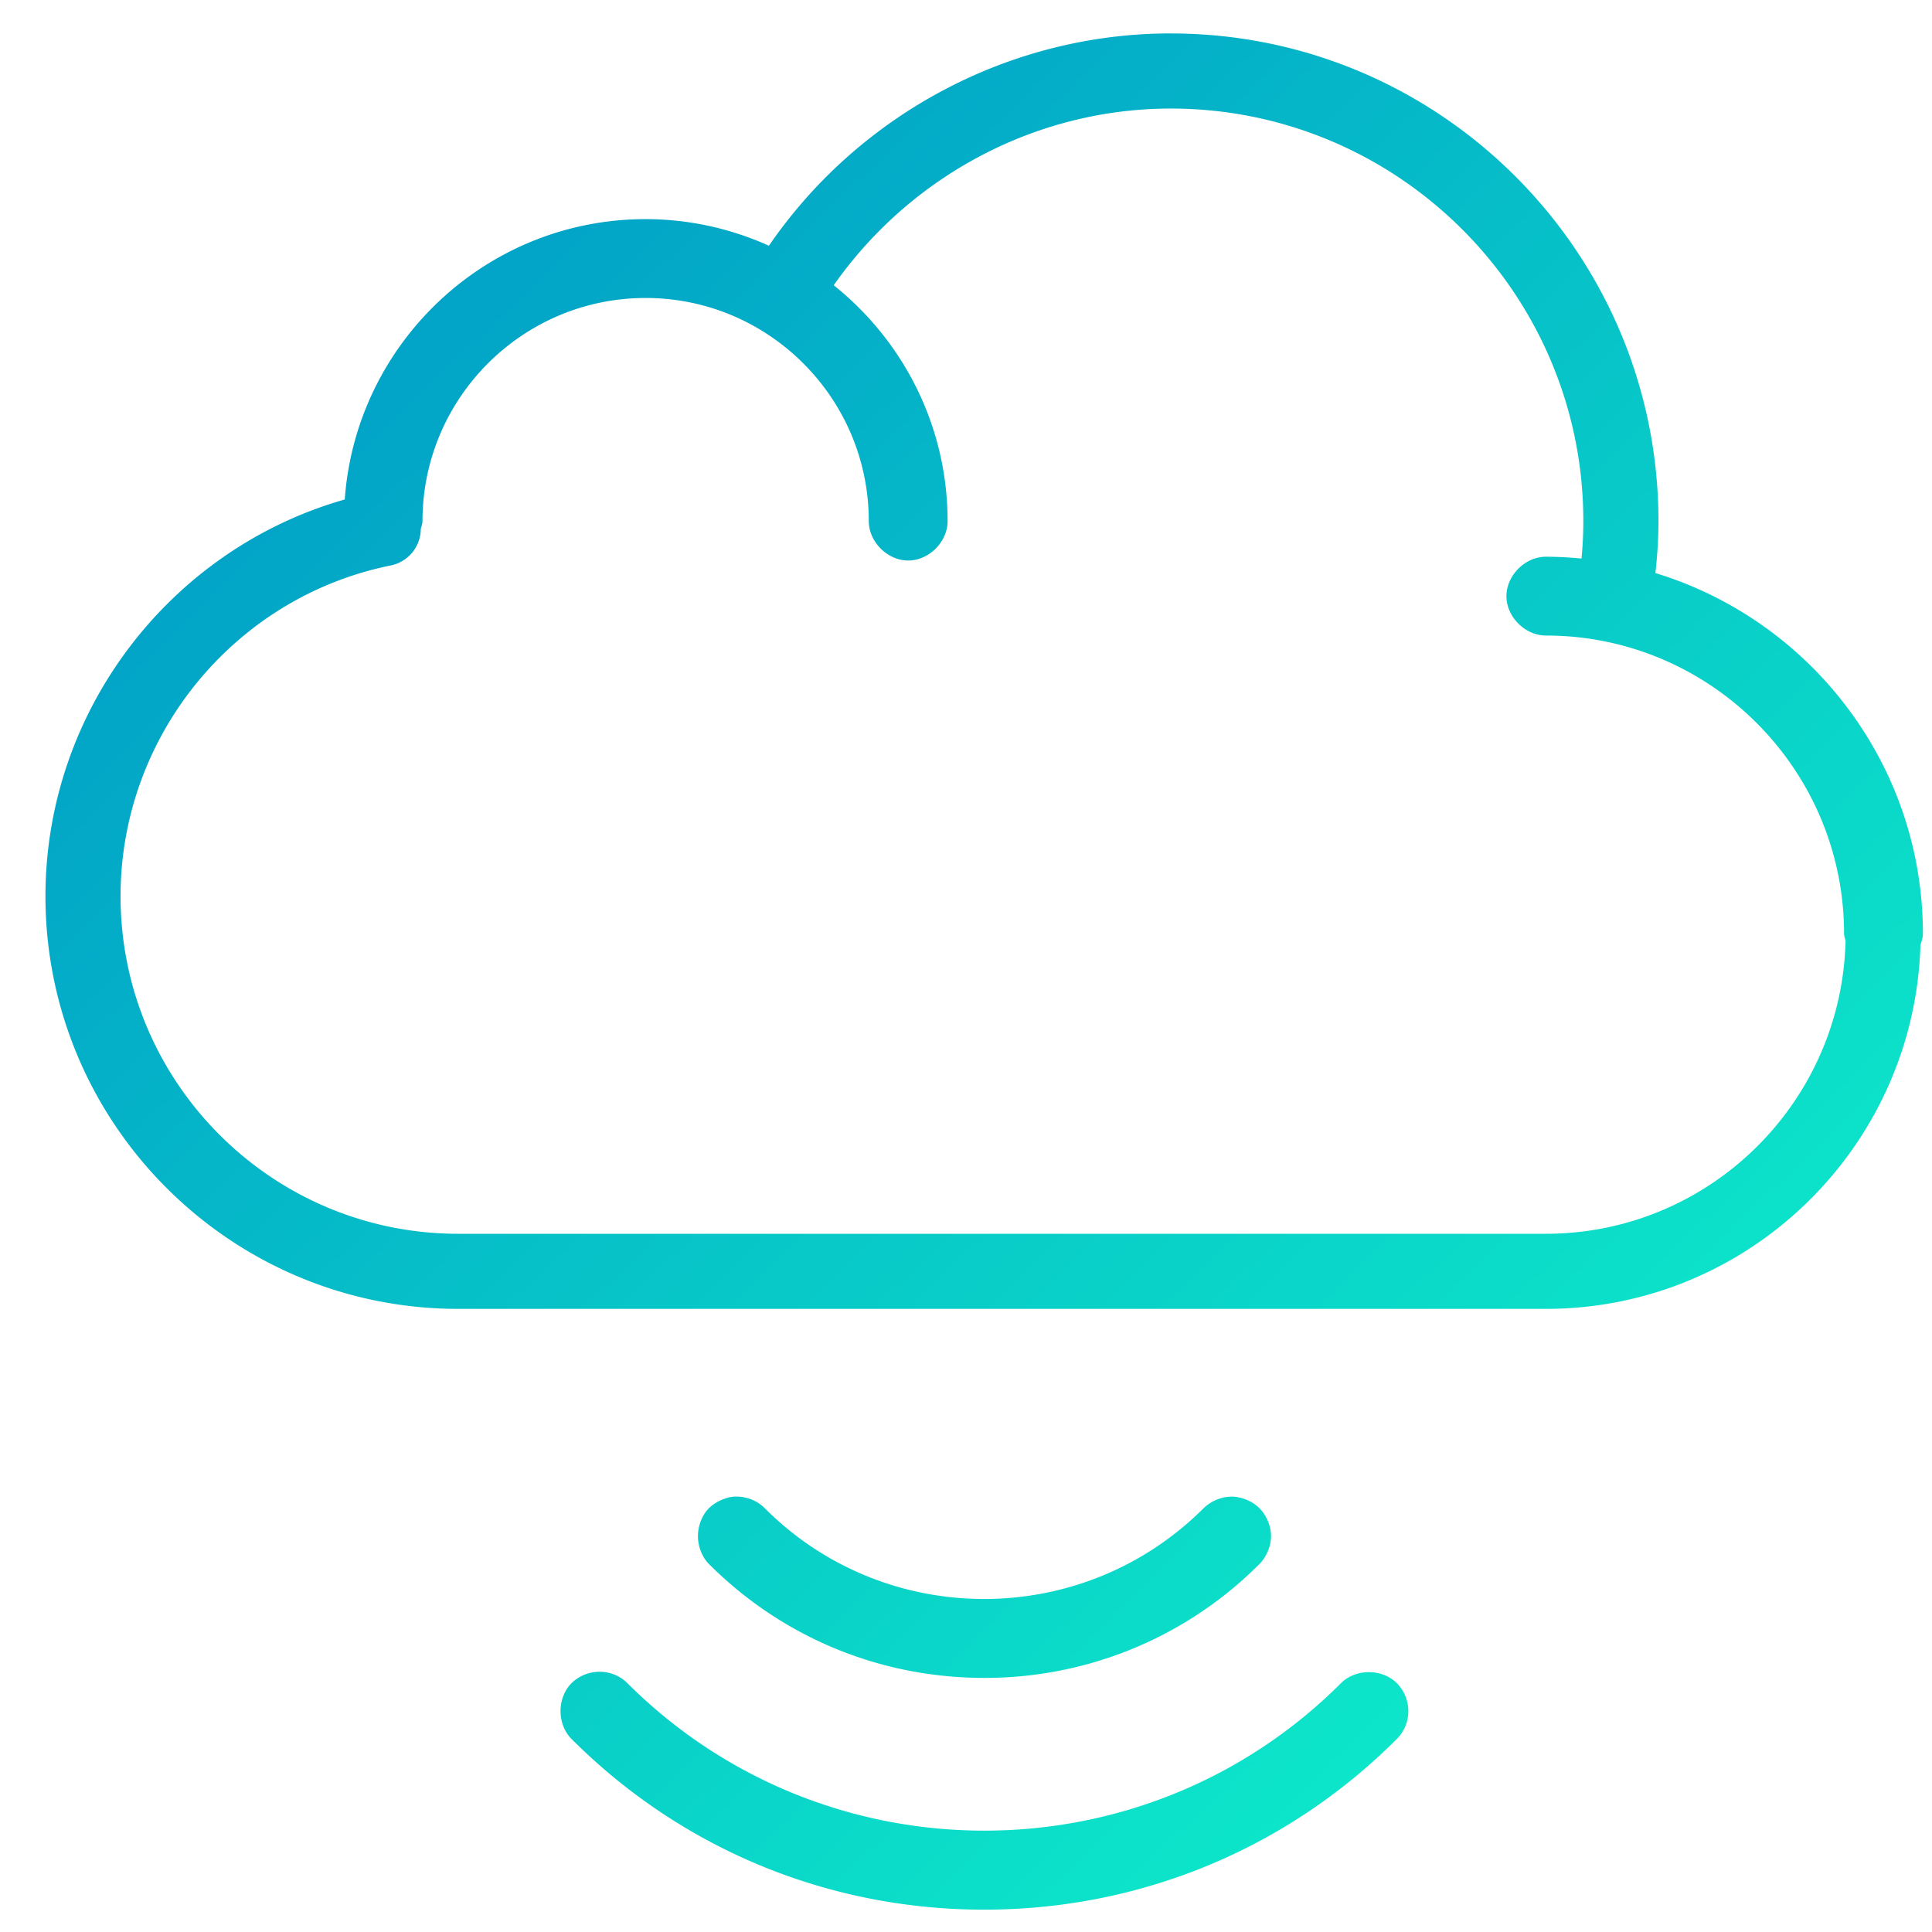 <svg xmlns="http://www.w3.org/2000/svg" width="85" height="85">
    <defs><linearGradient id="a" x1="6.395%" x2="83.34%" y1="6.575%" y2="86.25%"><stop offset="0%" stop-color="#0098C7"/><stop offset="100%" stop-color="#0DE9C9"/></linearGradient></defs><path d="M27.587 74.037c8.67 8.668 22.753 8.671 31.411.015.64-.641 1.794-.646 2.442-.015.692.692.692 1.794.014 2.471-4.842 4.842-11.29 7.509-18.153 7.509-6.866 0-13.314-2.667-18.156-7.509-.644-.644-.644-1.81 0-2.456.684-.666 1.774-.666 2.442-.015zm26.593-8.192c.44 0 .92.2 1.23.51.31.31.51.789.51 1.228 0 .43-.194.904-.496 1.213A17.025 17.025 0 0143.3 73.82c-4.578 0-8.88-1.78-12.11-5.01-.312-.312-.487-.796-.483-1.237.001-.442.181-.925.497-1.232.312-.304.85-.519 1.226-.496.459.004.908.194 1.23.524 5.312 5.31 13.971 5.308 19.294-.015a1.832 1.832 0 011.053-.498l.165-.01h.008zM51.51 1.472c11.83 0 21.455 9.624 21.455 21.456 0 .755-.048 1.511-.134 2.285C79.632 27.283 84.6 33.61 84.6 41.08c0 .172-.055.334-.108.494-.264 8.871-7.546 16.011-16.48 16.011H20.155C10.145 57.585 2 49.441 2 39.43c0-8.131 5.46-15.258 13.168-17.455.49-6.883 6.233-12.334 13.237-12.334 1.933 0 3.765.424 5.424 1.17C37.81 5.013 44.44 1.47 51.51 1.47zm0 3.304c-5.919 0-11.448 2.957-14.83 7.774 3.05 2.437 5.01 6.18 5.01 10.378 0 .912-.82 1.733-1.732 1.733-.914 0-1.735-.821-1.735-1.733 0-5.414-4.404-9.818-9.818-9.818-5.413 0-9.817 4.404-9.817 9.818 0 .119-.048.23-.075.343a1.648 1.648 0 01-1.316 1.605c-6.893 1.39-11.893 7.513-11.893 14.554 0 8.189 6.66 14.851 14.85 14.851h47.858c7.176 0 13.02-5.757 13.185-12.894-.022-.102-.066-.2-.066-.307 0-7.232-5.886-13.119-13.119-13.119-.912 0-1.735-.82-1.735-1.732 0-.914.823-1.735 1.735-1.735.529 0 1.05.03 1.568.08.053-.557.08-1.104.08-1.646 0-10.01-8.142-18.152-18.15-18.152z" fill="url(#a)" fill-rule="evenodd"/>
</svg>
